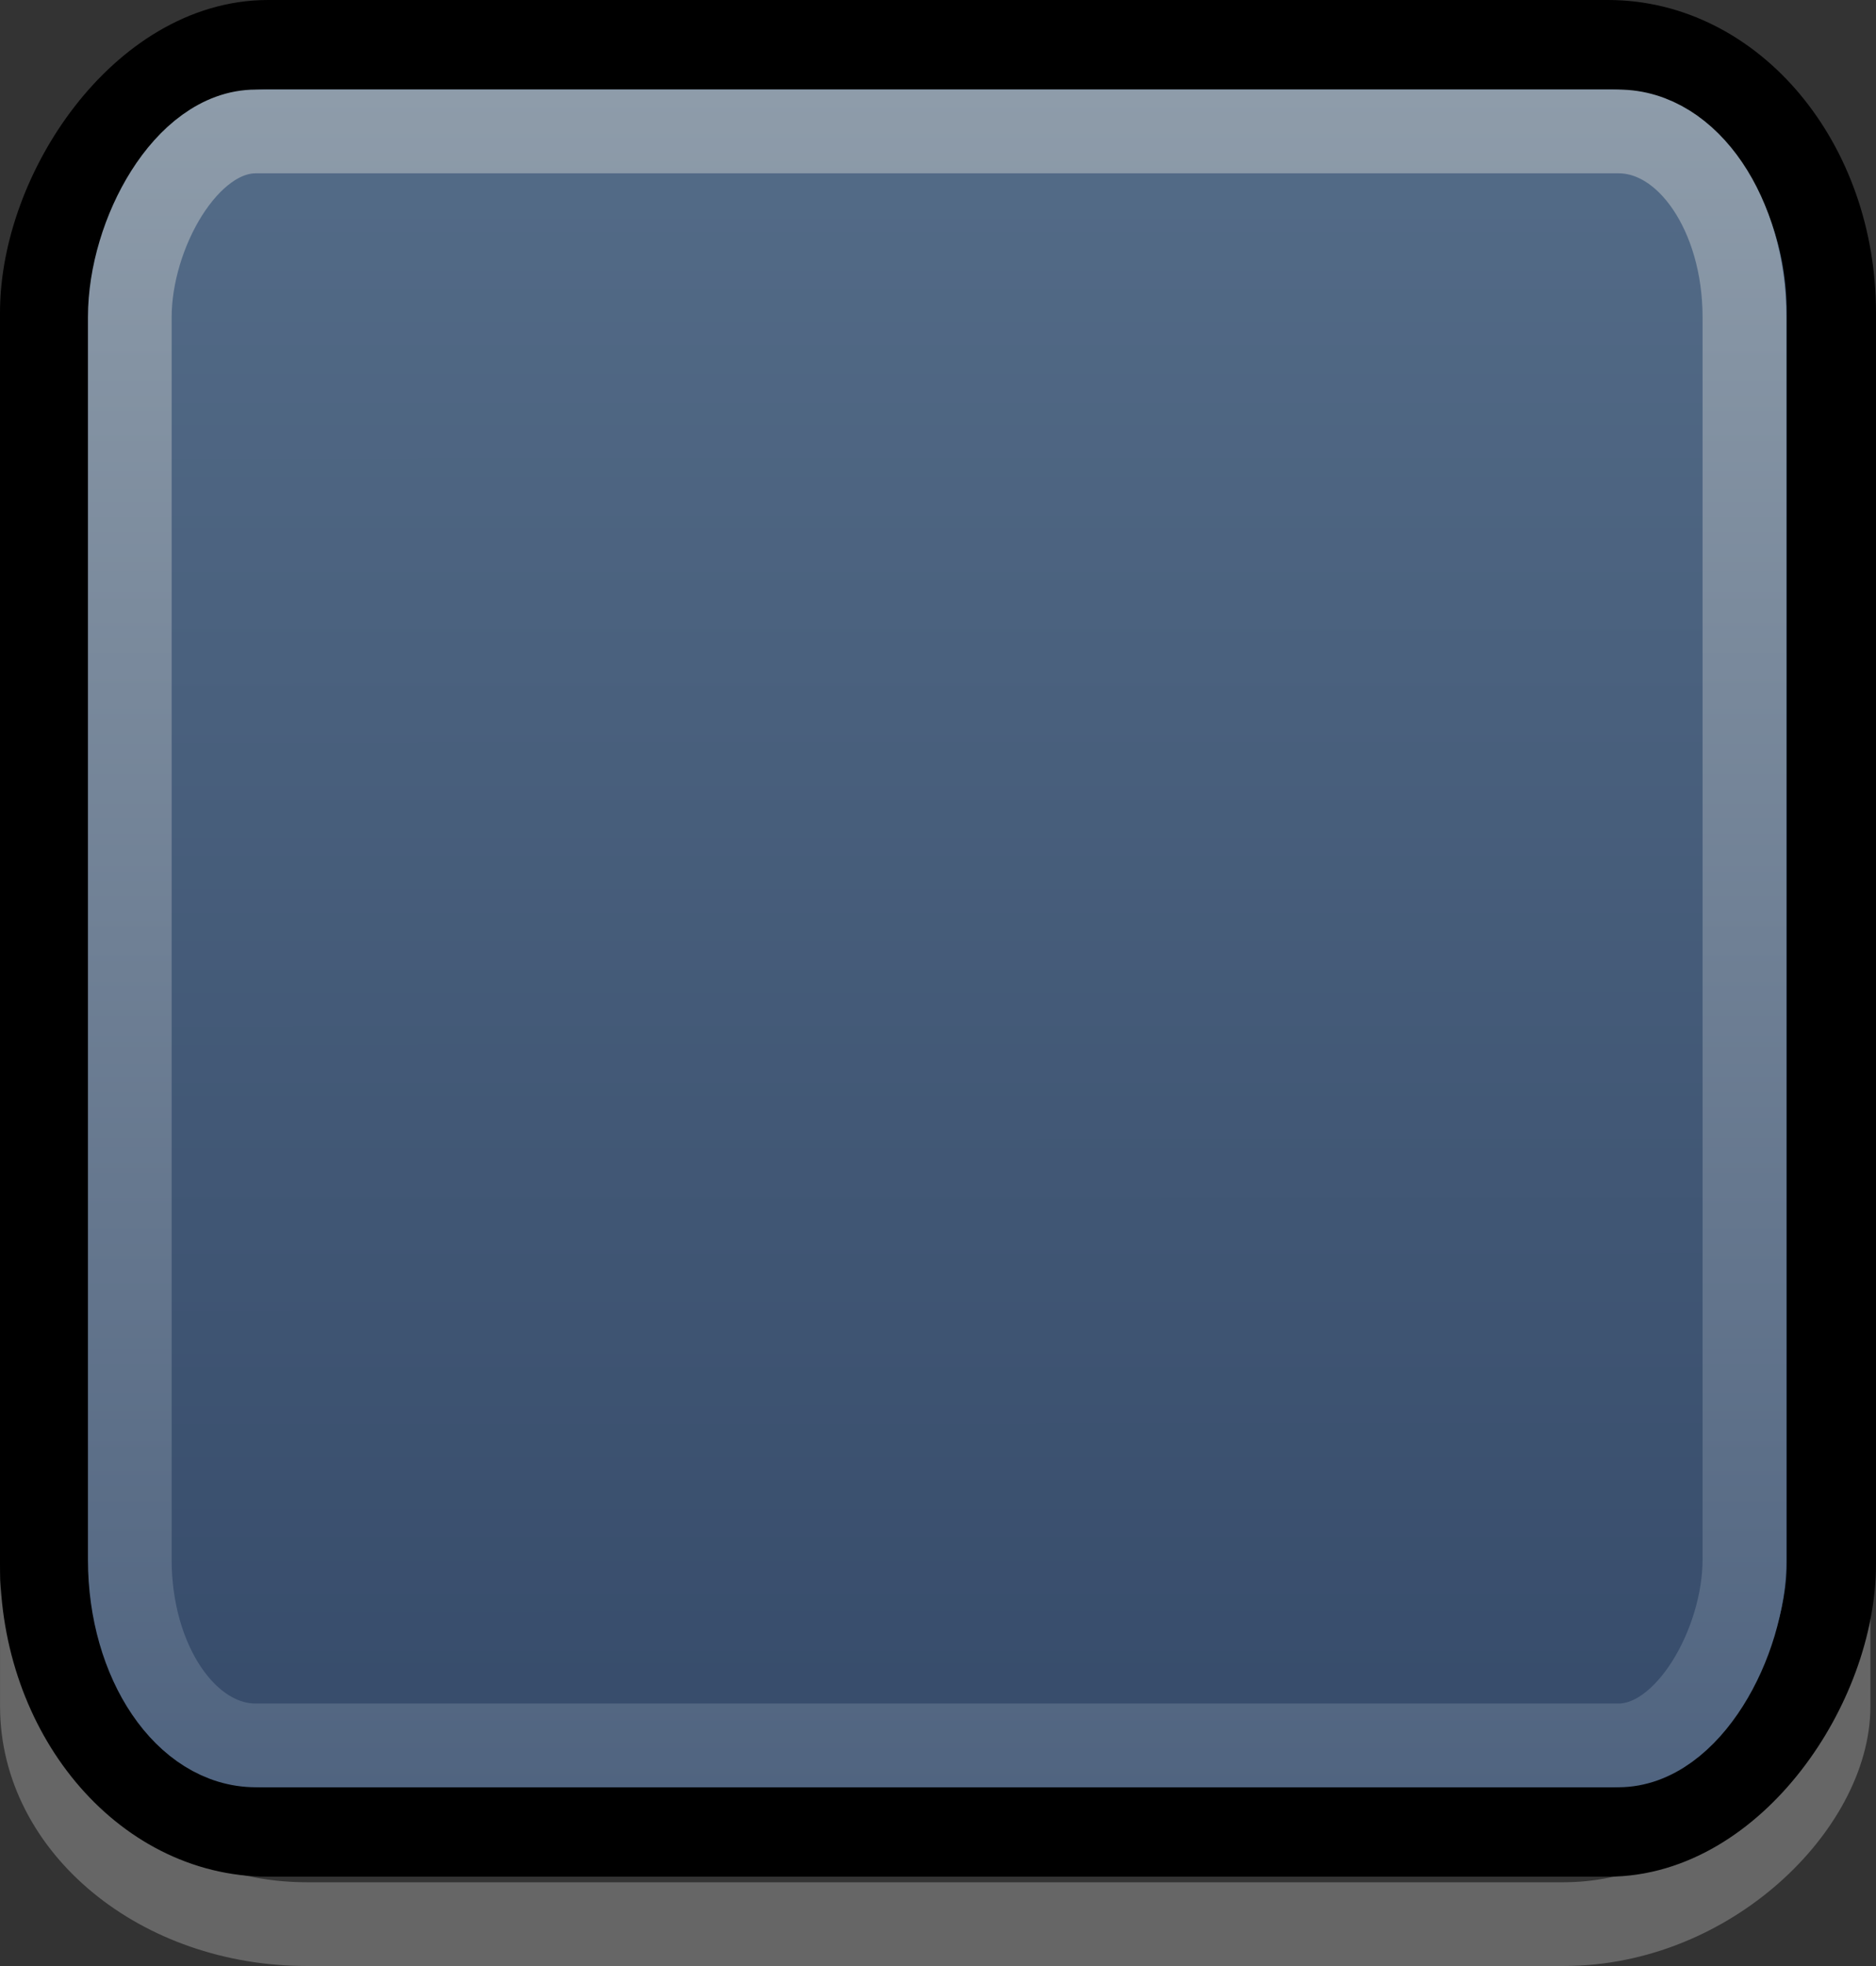 <?xml version="1.0" encoding="UTF-8" standalone="no"?>
<!-- Created with Inkscape (http://www.inkscape.org/) -->

<svg
   xmlns:dc="http://purl.org/dc/elements/1.1/"
   xmlns:cc="http://creativecommons.org/ns#"
   xmlns:rdf="http://www.w3.org/1999/02/22-rdf-syntax-ns#"
   xmlns:svg="http://www.w3.org/2000/svg"
   xmlns="http://www.w3.org/2000/svg"
   xmlns:xlink="http://www.w3.org/1999/xlink"
   xmlns:sodipodi="http://sodipodi.sourceforge.net/DTD/sodipodi-0.dtd"
   xmlns:inkscape="http://www.inkscape.org/namespaces/inkscape"
   version="1.1"
   width="21"
   height="22"
   id="svg3273"
   inkscape:version="0.48.3.1 r9886"
   sodipodi:docname="checkbox-focused.svg">
  <rect width="100%" height="100%" fill="#333333" stroke="none"/>
  <sodipodi:namedview
     pagecolor="#ffffff"
     bordercolor="#666666"
     borderopacity="1"
     objecttolerance="10"
     gridtolerance="10"
     guidetolerance="10"
     inkscape:pageopacity="0"
     inkscape:pageshadow="2"
     inkscape:window-width="1600"
     inkscape:window-height="844"
     id="namedview63"
     showgrid="true"
     inkscape:zoom="16"
     inkscape:cx="-12.075562"
     inkscape:cy="8.2440509"
     inkscape:window-x="0"
     inkscape:window-y="27"
     inkscape:window-maximized="1"
     inkscape:current-layer="svg3273">
    <inkscape:grid
       type="xygrid"
       id="grid4654"
       empspacing="5"
       visible="true"
       enabled="true"
       snapvisiblegridlinesonly="true" />
  </sodipodi:namedview>
  <defs
     id="defs3275">
    <linearGradient
       id="linearGradient4696">
      <stop
         id="stop4698"
         offset="0"
         style="stop-color:#778898;stop-opacity:0;" />
      <stop
         style="stop-color:#778898;stop-opacity:0;"
         offset="0.171"
         id="stop4700" />
      <stop
         id="stop4704"
         offset="0.589"
         style="stop-color:#778898;stop-opacity:1;" />
      <stop
         id="stop4702"
         offset="1"
         style="stop-color:#6b7d8d;stop-opacity:1;" />
    </linearGradient>
    <linearGradient
       id="linearGradient3849">
      <stop
         style="stop-color:#506480;stop-opacity:1;"
         offset="0"
         id="stop3851" />
      <stop
         style="stop-color:#8e9caa;stop-opacity:1;"
         offset="1"
         id="stop3853" />
    </linearGradient>
    <linearGradient
       id="linearGradient4063">
      <stop
         id="stop4065"
         style="stop-color:#364b6a;stop-opacity:1;"
         offset="0" />
      <stop
         id="stop4067"
         style="stop-color:#546c88;stop-opacity:1;"
         offset="1" />
    </linearGradient>
    <linearGradient
       id="linearGradient3990">
      <stop
         id="stop3992"
         style="stop-color:#ffffff;stop-opacity:1"
         offset="0" />
      <stop
         id="stop3994"
         style="stop-color:#ffffff;stop-opacity:0.294;"
         offset="1" />
    </linearGradient>
    <linearGradient
       id="linearGradient3984">
      <stop
         id="stop3986"
         style="stop-color:#3b3b3b;stop-opacity:1;"
         offset="0" />
      <stop
         id="stop3988"
         style="stop-color:#4e4e4e;stop-opacity:1;"
         offset="1" />
    </linearGradient>
    <linearGradient
       id="linearGradient4095">
      <stop
         id="stop4097"
         style="stop-color:#131313;stop-opacity:1"
         offset="0" />
      <stop
         id="stop4099"
         style="stop-color:#131313;stop-opacity:0"
         offset="1" />
    </linearGradient>
    <linearGradient
       id="linearGradient4054">
      <stop
         id="stop4056"
         style="stop-color:#cdcdcd;stop-opacity:1"
         offset="0" />
      <stop
         id="stop4058"
         style="stop-color:#f9f9f9;stop-opacity:1"
         offset="1" />
    </linearGradient>
    <linearGradient
       id="linearGradient4095-6">
      <stop
         id="stop4097-9"
         style="stop-color:#131313;stop-opacity:1"
         offset="0" />
      <stop
         id="stop4099-3"
         style="stop-color:#131313;stop-opacity:0"
         offset="1" />
    </linearGradient>
    <linearGradient
       x1="-47.059"
       y1="20.15"
       x2="-46.979"
       y2="1.018"
       id="linearGradient4524"
       xlink:href="#linearGradient4054"
       gradientUnits="userSpaceOnUse"
       gradientTransform="matrix(0.976,0,0,0.986,-2.276,-27.782)" />
    <linearGradient
       x1="-17.785"
       y1="9.826"
       x2="-11.504"
       y2="9.602"
       id="linearGradient4528"
       xlink:href="#linearGradient4095-6"
       gradientUnits="userSpaceOnUse"
       gradientTransform="matrix(0.888,0,0,0.879,-20.729,-25.547)" />
    <linearGradient
       x1="17.371"
       y1="1.495"
       x2="17.307"
       y2="4.807"
       id="linearGradient4561"
       xlink:href="#linearGradient3990"
       gradientUnits="userSpaceOnUse"
       gradientTransform="translate(-64,0)" />
    <linearGradient
       x1="-47.059"
       y1="20.15"
       x2="-46.979"
       y2="1.018"
       id="linearGradient4568"
       xlink:href="#linearGradient3984"
       gradientUnits="userSpaceOnUse"
       gradientTransform="matrix(0.976,0,0,0.986,-0.651,0.1)" />
    <linearGradient
       x1="-17.785"
       y1="9.826"
       x2="-11.504"
       y2="9.602"
       id="linearGradient4572"
       xlink:href="#linearGradient4095"
       gradientUnits="userSpaceOnUse"
       gradientTransform="matrix(0.888,0,0,0.879,-19.104,2.335)" />
    <linearGradient
       x1="40.625"
       y1="20.688"
       x2="40.812"
       y2="10.5"
       id="linearGradient4576"
       xlink:href="#linearGradient4063"
       gradientUnits="userSpaceOnUse"
       gradientTransform="translate(-64,0)" />
    <linearGradient
       inkscape:collect="always"
       xlink:href="#linearGradient3990"
       id="linearGradient3072"
       gradientUnits="userSpaceOnUse"
       gradientTransform="translate(-64,0)"
       x1="17.371"
       y1="1.495"
       x2="17.307"
       y2="4.807" />
    <linearGradient
       inkscape:collect="always"
       xlink:href="#linearGradient3984"
       id="linearGradient3080"
       gradientUnits="userSpaceOnUse"
       gradientTransform="matrix(0.976,0,0,0.986,-0.651,0.1)"
       x1="-47.059"
       y1="20.15"
       x2="-46.979"
       y2="1.018" />
    <linearGradient
       inkscape:collect="always"
       xlink:href="#linearGradient4095"
       id="linearGradient3084"
       gradientUnits="userSpaceOnUse"
       gradientTransform="matrix(0.888,0,0,0.879,-19.104,2.335)"
       x1="-17.785"
       y1="9.826"
       x2="-11.504"
       y2="9.602" />
    <linearGradient
       inkscape:collect="always"
       xlink:href="#linearGradient3849"
       id="linearGradient3087"
       gradientUnits="userSpaceOnUse"
       x1="-22.779"
       y1="20.15"
       x2="-22.768"
       y2="2.066" />
    <linearGradient
       inkscape:collect="always"
       xlink:href="#linearGradient4063"
       id="linearGradient3090"
       gradientUnits="userSpaceOnUse"
       gradientTransform="translate(-64,0)"
       x1="40.625"
       y1="20.688"
       x2="40.812"
       y2="10.5" />
    <linearGradient
       inkscape:collect="always"
       xlink:href="#linearGradient3849-9"
       id="linearGradient4107-7"
       gradientUnits="userSpaceOnUse"
       x1="-22.779"
       y1="20.15"
       x2="-22.768"
       y2="2.066" />
    <linearGradient
       id="linearGradient3849-9">
      <stop
         style="stop-color:#717a87;stop-opacity:0.781;"
         offset="0"
         id="stop3851-6" />
      <stop
         style="stop-color:#717a87;stop-opacity:1;"
         offset="1"
         id="stop3853-6" />
    </linearGradient>
    <linearGradient
       inkscape:collect="always"
       xlink:href="#linearGradient3849-4"
       id="linearGradient4107-9"
       gradientUnits="userSpaceOnUse"
       x1="-22.779"
       y1="20.15"
       x2="-22.768"
       y2="2.066" />
    <linearGradient
       id="linearGradient3849-4">
      <stop
         style="stop-color:#6a7f9a;stop-opacity:0;"
         offset="0"
         id="stop3851-7" />
      <stop
         id="stop4694"
         offset="0.5"
         style="stop-color:#6a7f9a;stop-opacity:0;" />
      <stop
         style="stop-color:#6a7f9a;stop-opacity:1;"
         offset="1"
         id="stop3853-1" />
    </linearGradient>
    <linearGradient
       inkscape:collect="always"
       xlink:href="#linearGradient3849"
       id="linearGradient4716"
       gradientUnits="userSpaceOnUse"
       x1="-14"
       y1="19.938"
       x2="-14"
       y2="0.938"
       gradientTransform="translate(1.111,0.091)" />
    <linearGradient
       inkscape:collect="always"
       xlink:href="#linearGradient4063"
       id="linearGradient4719"
       gradientUnits="userSpaceOnUse"
       gradientTransform="translate(-64.004,0.068)"
       x1="55"
       y1="20"
       x2="55.004"
       y2="0.932" />
    <linearGradient
       inkscape:collect="always"
       xlink:href="#linearGradient4063"
       id="linearGradient4781"
       gradientUnits="userSpaceOnUse"
       gradientTransform="translate(-64.004,0.068)"
       x1="55"
       y1="20"
       x2="55.004"
       y2="0.932" />
    <linearGradient
       inkscape:collect="always"
       xlink:href="#linearGradient3849"
       id="linearGradient4783"
       gradientUnits="userSpaceOnUse"
       gradientTransform="translate(1.111,0.091)"
       x1="-14"
       y1="19.938"
       x2="-14"
       y2="0.938" />
    <linearGradient
       inkscape:collect="always"
       xlink:href="#linearGradient3849"
       id="linearGradient3037"
       gradientUnits="userSpaceOnUse"
       gradientTransform="translate(4.111,0.091)"
       x1="-14"
       y1="19.938"
       x2="-14"
       y2="0.938" />
    <linearGradient
       inkscape:collect="always"
       xlink:href="#linearGradient4063"
       id="linearGradient3040"
       gradientUnits="userSpaceOnUse"
       gradientTransform="translate(-61.004,0.068)"
       x1="55"
       y1="20"
       x2="55.004"
       y2="0.932" />
    <linearGradient
       inkscape:collect="always"
       xlink:href="#linearGradient3849"
       id="linearGradient3039"
       gradientUnits="userSpaceOnUse"
       gradientTransform="translate(4.111,0.091)"
       x1="-14"
       y1="19.938"
       x2="-14"
       y2="0.938" />
    <linearGradient
       inkscape:collect="always"
       xlink:href="#linearGradient4063"
       id="linearGradient3042"
       gradientUnits="userSpaceOnUse"
       gradientTransform="translate(-61.004,0.068)"
       x1="55"
       y1="20"
       x2="55.004"
       y2="0.932" />
  </defs>
  <g
     id="g3813">
    <rect
       width="20"
       height="6.125"
       rx="2.965"
       ry="2.438"
       x="-20.469"
       y="15.406"
       transform="scale(-1,1)"
       id="rect3963-8"
       style="color:#000000;fill:none;stroke:#ffffff;stroke-width:0.937;stroke-linecap:round;stroke-linejoin:miter;stroke-miterlimit:4;stroke-opacity:0.251;stroke-dasharray:none;stroke-dashoffset:0;marker:none;visibility:visible;display:inline;overflow:visible;enable-background:accumulate" />
    <rect
       width="20"
       height="20"
       rx="2.5"
       ry="3"
       x="-20.5"
       y="0.5"
       transform="scale(-1,1)"
       id="rect17456"
       style="color:#000000;fill:url(#linearGradient3042);fill-opacity:1;stroke:#000000;stroke-width:1;stroke-linecap:round;stroke-linejoin:miter;stroke-miterlimit:4;stroke-opacity:1;stroke-dasharray:none;stroke-dashoffset:0;marker:none;visibility:visible;display:inline;overflow:visible;enable-background:accumulate" />
    <rect
       width="18.074"
       height="18.06"
       rx="1.41"
       ry="2.077"
       x="-19.527"
       y="1.471"
       transform="scale(-1,1)"
       id="rect3963"
       style="color:#000000;fill:none;stroke:url(#linearGradient3039);stroke-width:0.937;stroke-linecap:round;stroke-linejoin:miter;stroke-miterlimit:4;stroke-opacity:1;stroke-dasharray:none;stroke-dashoffset:0;marker:none;visibility:visible;display:inline;overflow:visible;enable-background:accumulate" />
  </g>
</svg>
